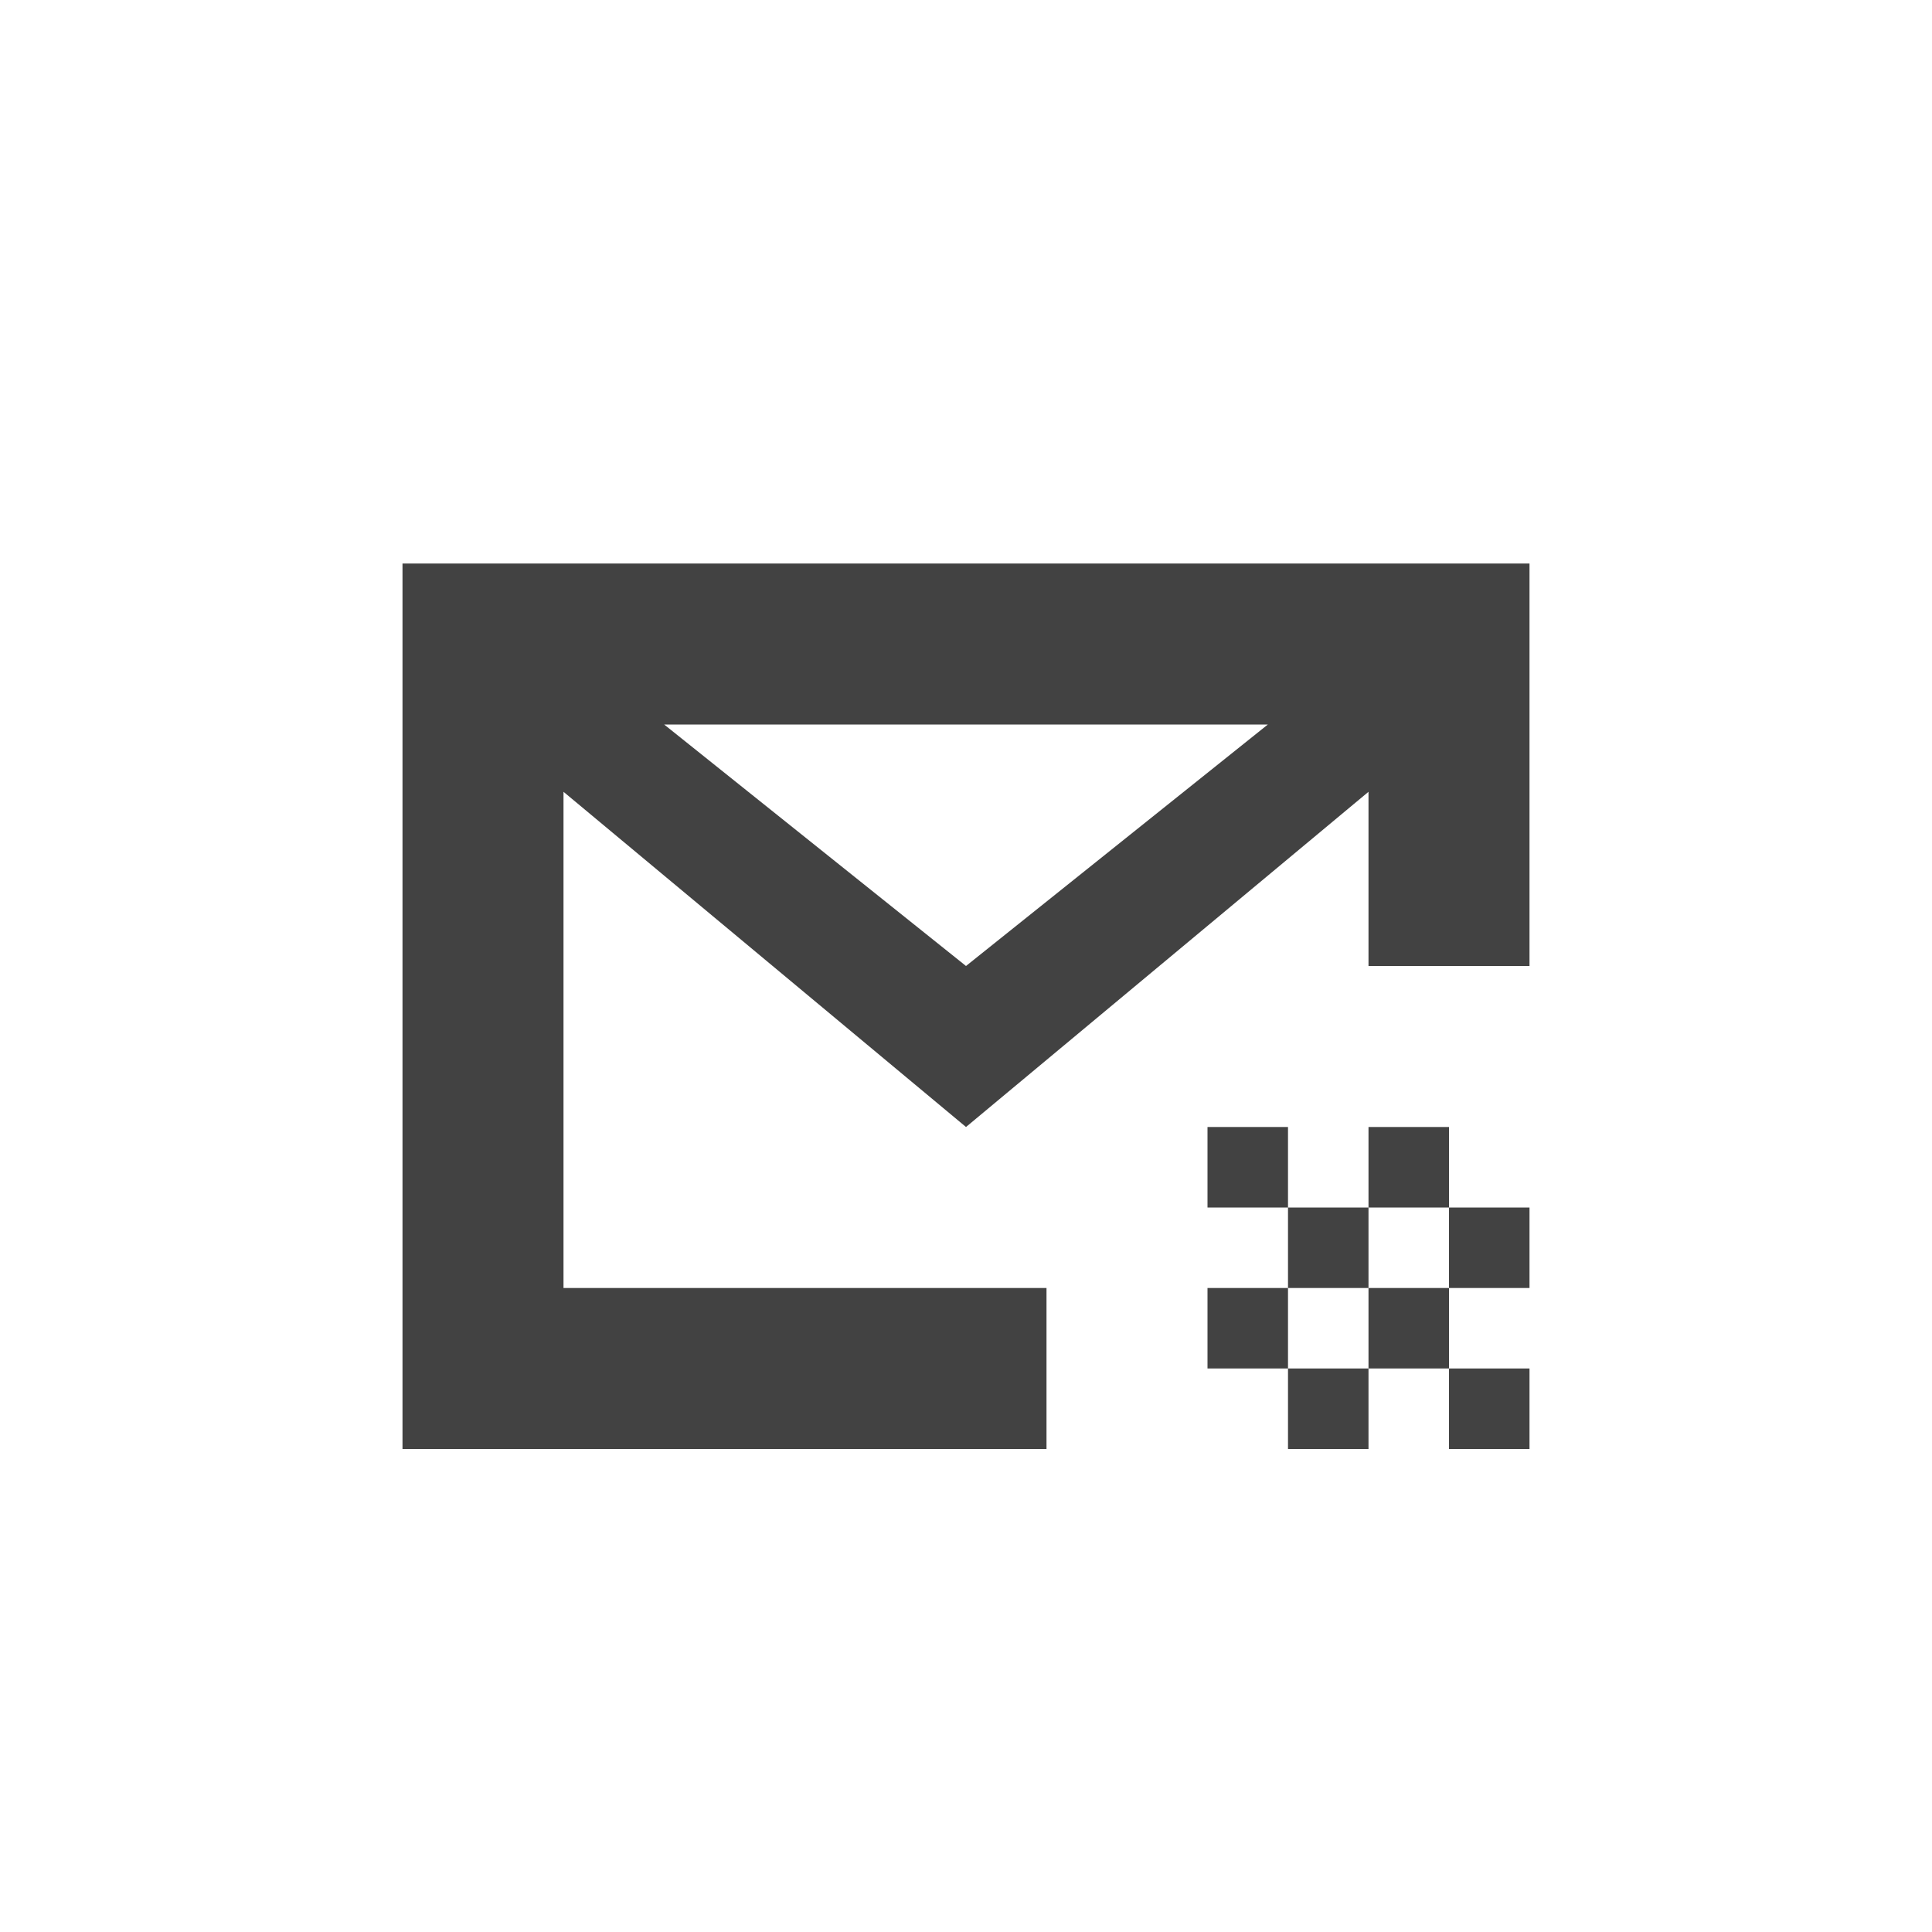 
<svg xmlns="http://www.w3.org/2000/svg" xmlns:xlink="http://www.w3.org/1999/xlink" width="24px" height="24px" viewBox="0 0 24 24" version="1.1">
<g id="surface1">
<defs>
  <style id="current-color-scheme" type="text/css">
   .ColorScheme-Text { color:#424242; } .ColorScheme-Highlight { color:#eeeeee; }
  </style>
 </defs>
<path style="fill:currentColor" class="ColorScheme-Text" d="M 5 7 L 5 18 L 13 18 L 13 16 L 7 16 L 7 9.836 L 12 14 L 17 9.836 L 17 12 L 19 12 L 19 7 Z M 8.25 9 L 15.75 9 L 12 12 Z M 15 14 L 15 15 L 16 15 L 16 14 Z M 16 15 L 16 16 L 17 16 L 17 15 Z M 17 15 L 18 15 L 18 14 L 17 14 Z M 18 15 L 18 16 L 19 16 L 19 15 Z M 18 16 L 17 16 L 17 17 L 18 17 Z M 18 17 L 18 18 L 19 18 L 19 17 Z M 17 17 L 16 17 L 16 18 L 17 18 Z M 16 17 L 16 16 L 15 16 L 15 17 Z M 16 17 "/>
</g>
</svg>
